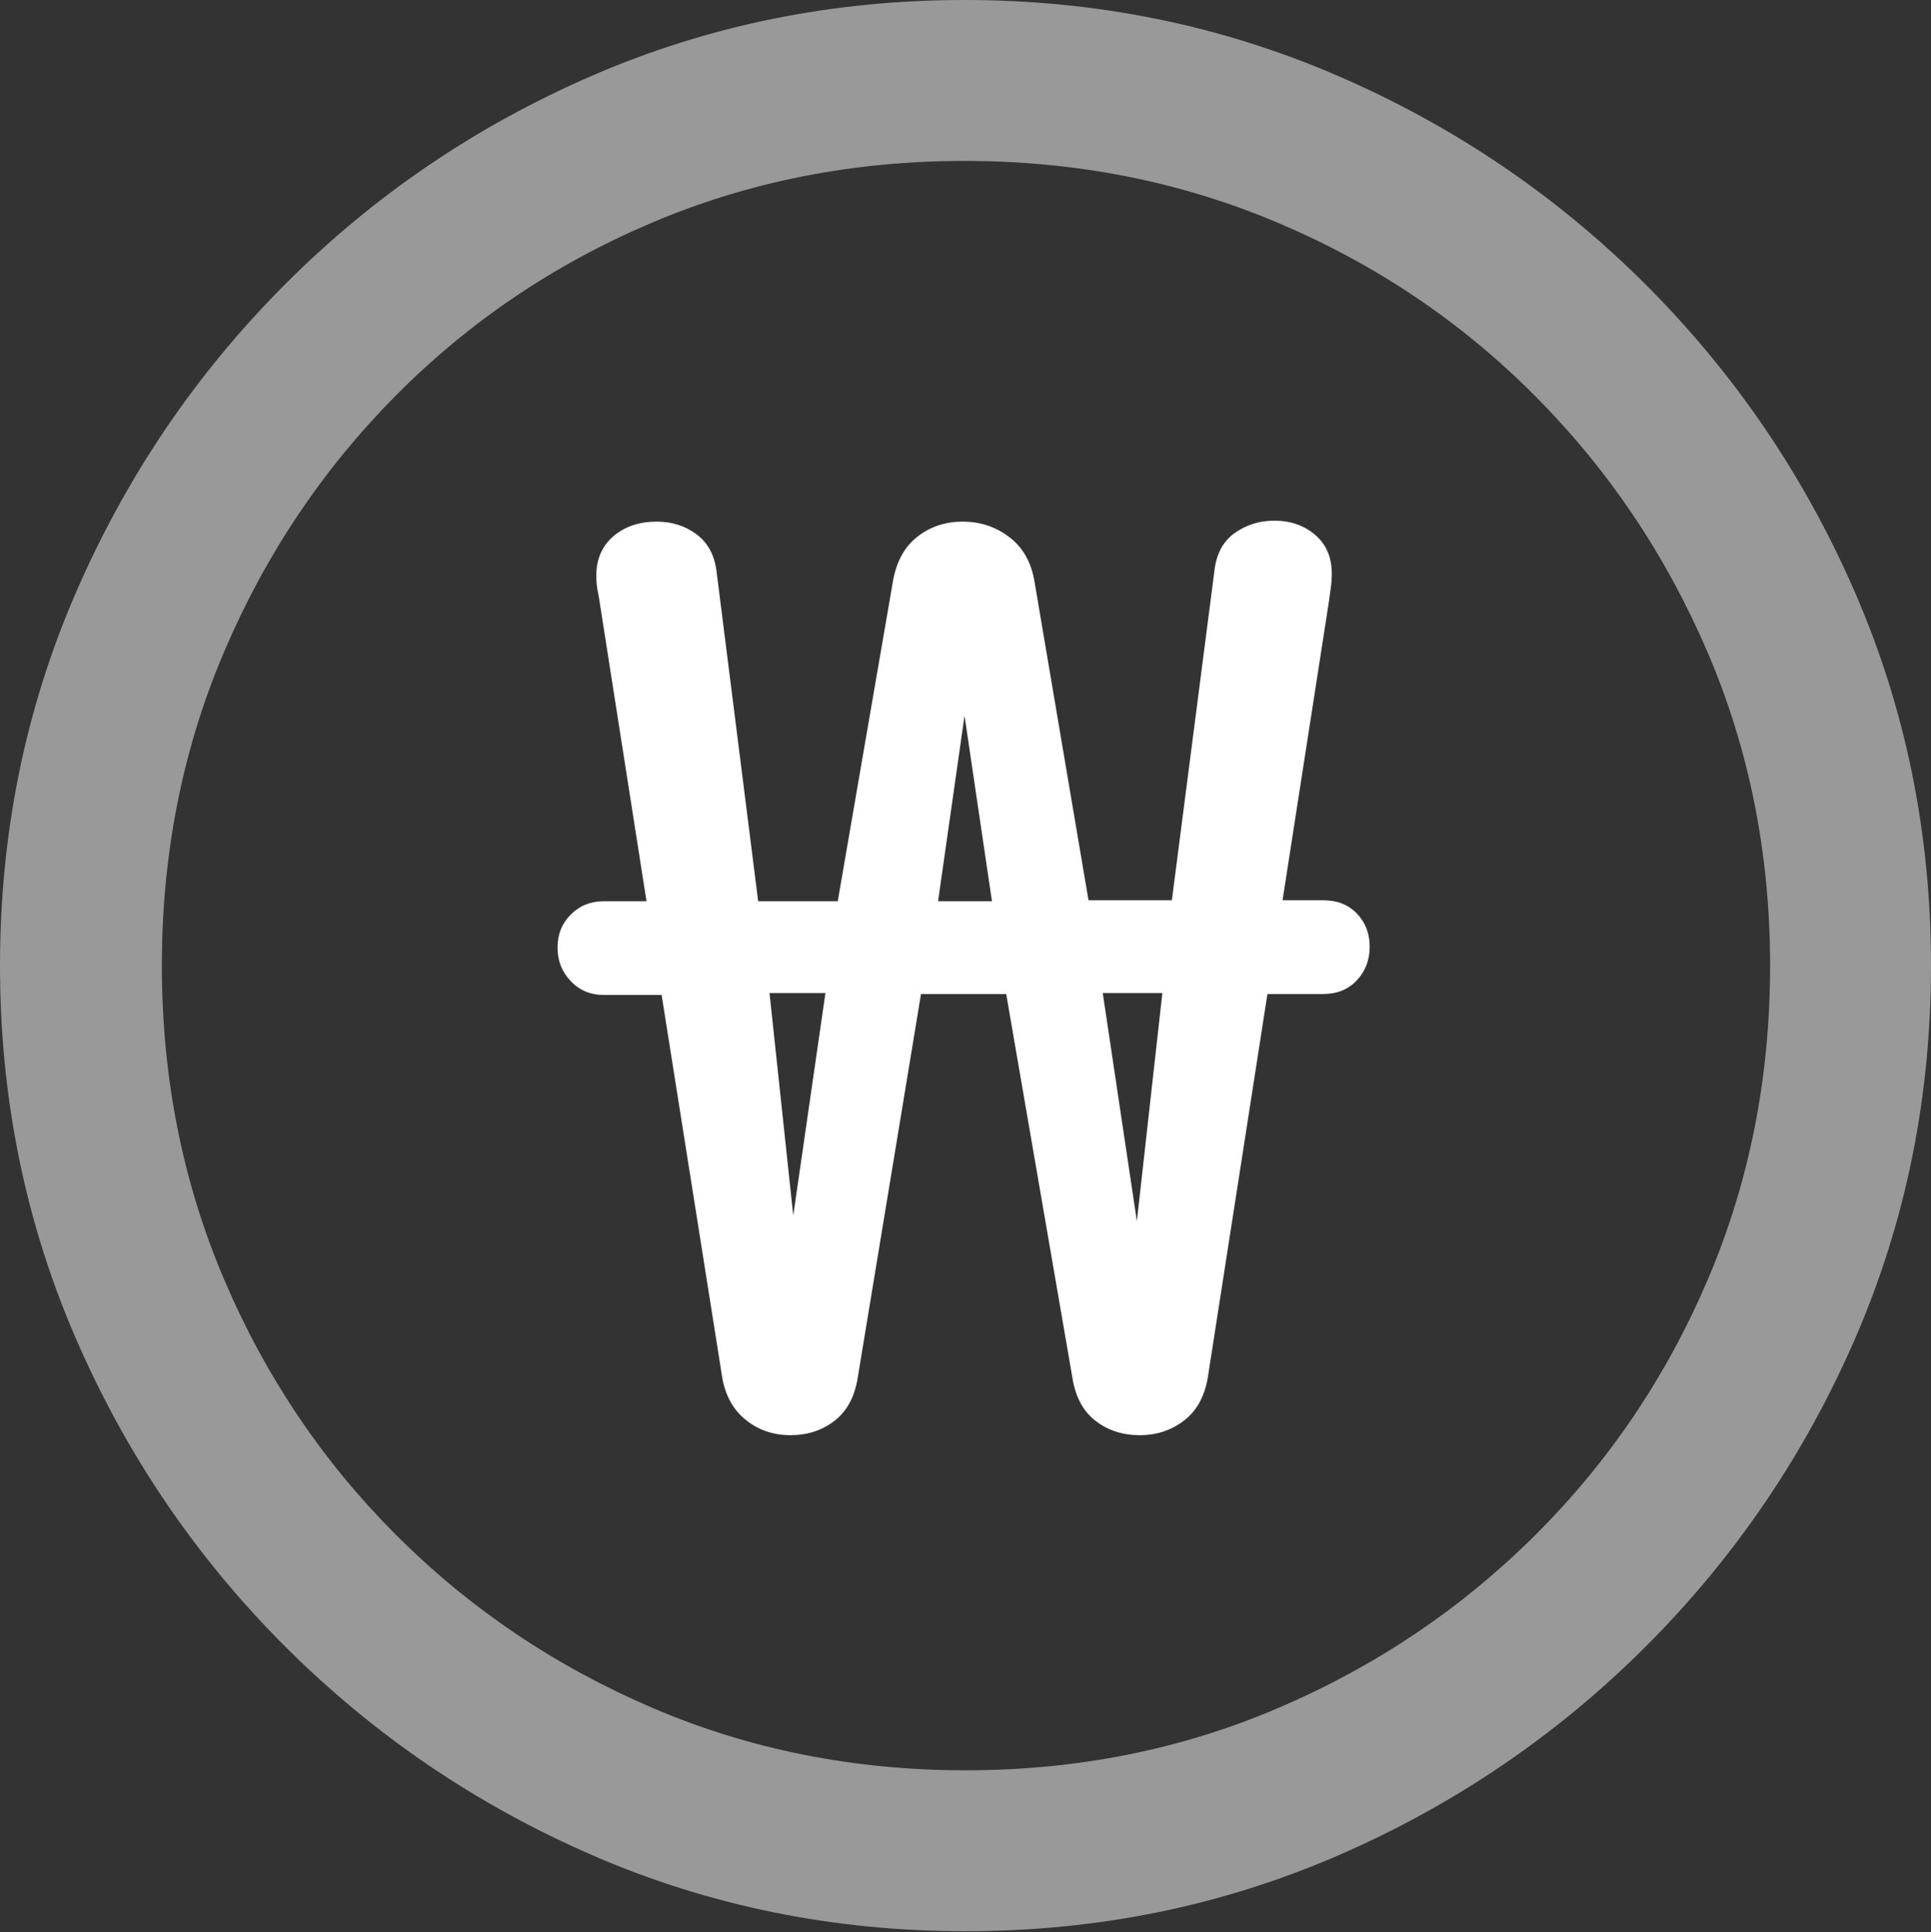 <?xml version="1.0" encoding="UTF-8"?>
<!--Generator: Apple Native CoreSVG 175.5-->
<!DOCTYPE svg
PUBLIC "-//W3C//DTD SVG 1.1//EN"
       "http://www.w3.org/Graphics/SVG/1.1/DTD/svg11.dtd">
<svg version="1.1" xmlns="http://www.w3.org/2000/svg" xmlns:xlink="http://www.w3.org/1999/xlink" width="19.922" height="19.932">
 <rect width="100%" height="100%" fill="#333333" stroke="none"/>
 <g>
  <rect height="19.932" opacity="0" width="19.922" x="0" y="0"/>
  <path d="M9.961 19.922Q12.002 19.922 13.804 19.141Q15.605 18.359 16.982 16.982Q18.359 15.605 19.141 13.804Q19.922 12.002 19.922 9.961Q19.922 7.92 19.141 6.118Q18.359 4.316 16.982 2.939Q15.605 1.562 13.799 0.781Q11.992 0 9.951 0Q7.91 0 6.108 0.781Q4.307 1.562 2.935 2.939Q1.562 4.316 0.781 6.118Q0 7.92 0 9.961Q0 12.002 0.781 13.804Q1.562 15.605 2.939 16.982Q4.316 18.359 6.118 19.141Q7.92 19.922 9.961 19.922ZM9.961 18.262Q8.232 18.262 6.729 17.617Q5.225 16.973 4.087 15.835Q2.949 14.697 2.31 13.193Q1.67 11.69 1.67 9.961Q1.67 8.232 2.31 6.729Q2.949 5.225 4.082 4.082Q5.215 2.939 6.719 2.3Q8.223 1.66 9.951 1.66Q11.68 1.66 13.188 2.3Q14.697 2.939 15.835 4.082Q16.973 5.225 17.617 6.729Q18.262 8.232 18.262 9.961Q18.262 11.69 17.622 13.193Q16.982 14.697 15.84 15.835Q14.697 16.973 13.193 17.617Q11.69 18.262 9.961 18.262Z" fill="rgba(255,255,255,0.5)"/>
  <path d="M5.752 9.775Q5.752 9.98 5.889 10.122Q6.025 10.264 6.23 10.264L6.826 10.264L7.451 14.209Q7.5 14.492 7.695 14.648Q7.891 14.805 8.154 14.805Q8.418 14.805 8.608 14.658Q8.799 14.512 8.848 14.219L9.502 10.254L10.381 10.254L11.065 14.219Q11.113 14.512 11.304 14.658Q11.494 14.805 11.758 14.805Q12.021 14.805 12.217 14.653Q12.412 14.502 12.461 14.209L13.076 10.254L13.652 10.254Q13.867 10.254 13.999 10.112Q14.131 9.971 14.131 9.766Q14.131 9.561 13.999 9.424Q13.867 9.287 13.652 9.287L13.232 9.287L13.711 6.201Q13.721 6.123 13.73 6.06Q13.74 5.996 13.74 5.918Q13.74 5.664 13.569 5.518Q13.398 5.371 13.145 5.371Q12.92 5.371 12.739 5.498Q12.559 5.625 12.529 5.889L12.09 9.287L11.23 9.287L10.674 6.006Q10.625 5.703 10.415 5.542Q10.205 5.381 9.932 5.381Q9.658 5.381 9.458 5.542Q9.258 5.703 9.209 6.016L8.643 9.297L7.822 9.297L7.393 5.898Q7.363 5.645 7.188 5.513Q7.012 5.381 6.777 5.381Q6.504 5.381 6.328 5.532Q6.152 5.684 6.152 5.938Q6.152 6.025 6.167 6.099Q6.182 6.172 6.191 6.24L6.67 9.297L6.23 9.297Q6.025 9.297 5.889 9.434Q5.752 9.57 5.752 9.775ZM7.939 10.244L8.516 10.244L8.184 12.539ZM9.678 9.297L9.951 7.383L10.234 9.297ZM11.377 10.244L11.992 10.244L11.729 12.598Z" fill="#ffffff"/>
 </g>
</svg>
